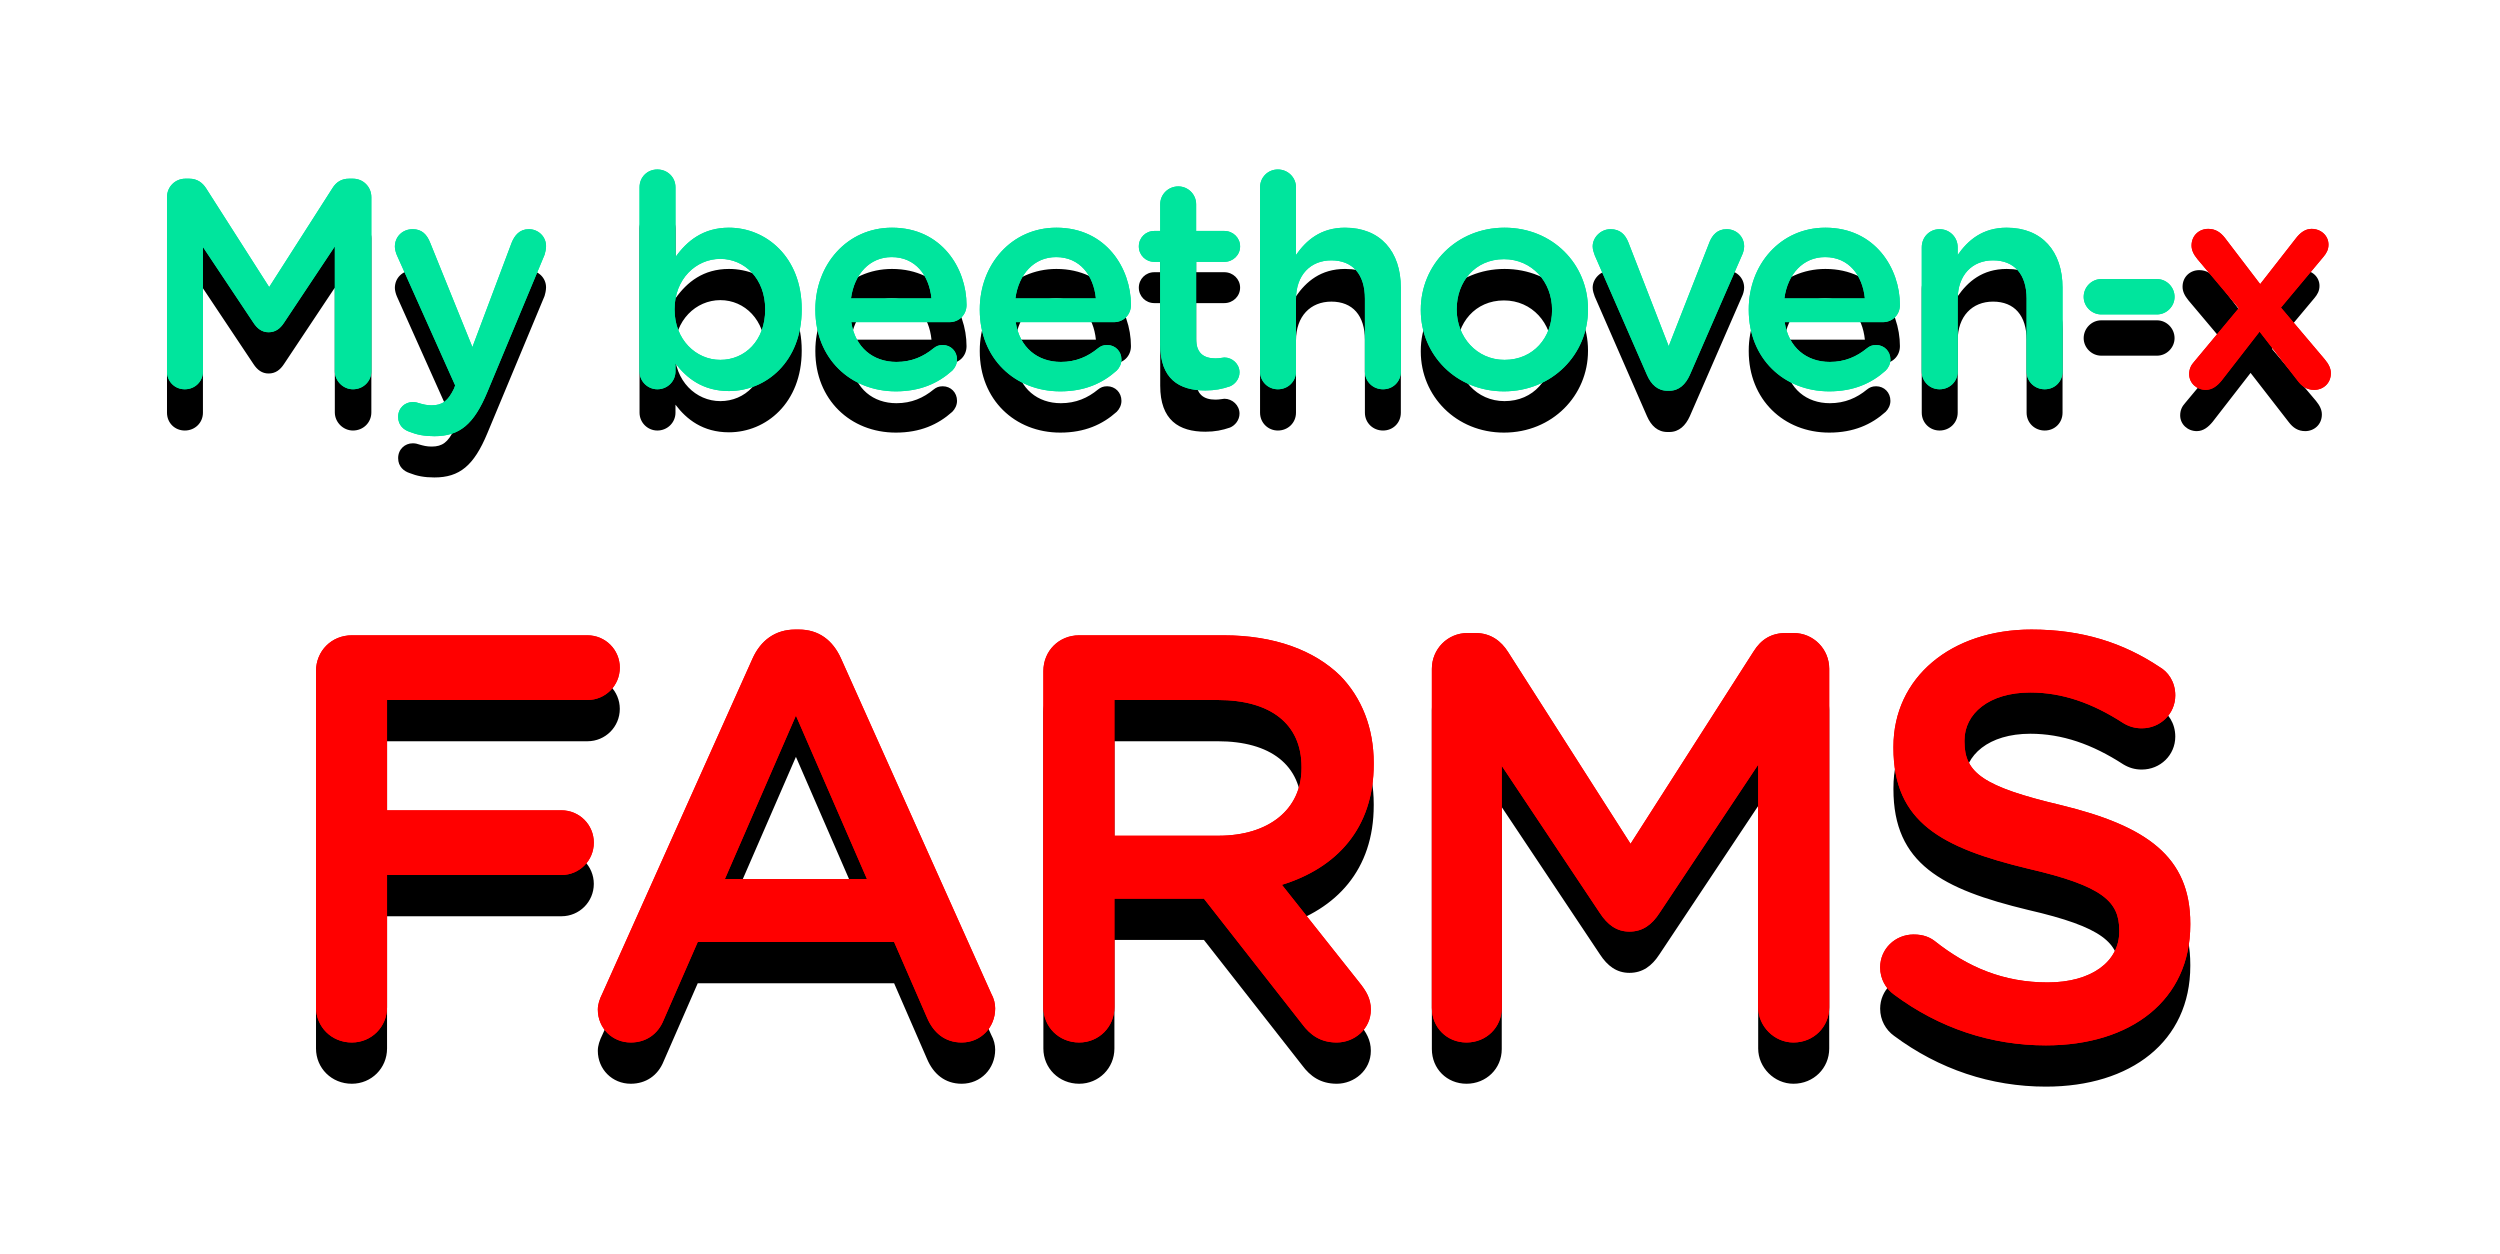 <svg width="303" height="152" viewBox="0 0 303 152" fill="none" xmlns="http://www.w3.org/2000/svg">
<path d="M38.3 127.08C38.3 129.46 40.19 131.35 42.64 131.35C45.02 131.35 46.91 129.46 46.91 127.08V111.05H68.05C70.22 111.05 71.97 109.3 71.97 107.13C71.97 104.96 70.22 103.21 68.05 103.21H46.91V89.84H71.2C73.37 89.84 75.12 88.09 75.12 85.92C75.12 83.75 73.37 82 71.2 82H42.64C40.19 82 38.3 83.89 38.3 86.34V127.08ZM72.456 127.36C72.456 129.6 74.206 131.35 76.446 131.35C78.266 131.35 79.736 130.37 80.436 128.62L84.566 119.17H108.366L112.356 128.34C113.126 130.16 114.526 131.35 116.556 131.35C118.866 131.35 120.616 129.53 120.616 127.22C120.616 126.66 120.476 126.03 120.126 125.4L101.926 84.8C100.946 82.63 99.266 81.3 96.816 81.3H96.396C93.946 81.3 92.196 82.63 91.216 84.8L73.016 125.4C72.666 126.1 72.456 126.73 72.456 127.36ZM87.856 111.54L96.466 91.73L105.076 111.54H87.856ZM126.456 127.08C126.456 129.46 128.346 131.35 130.796 131.35C133.176 131.35 135.066 129.46 135.066 127.08V113.92H145.916L157.816 129.11C158.796 130.44 160.056 131.35 162.016 131.35C164.116 131.35 166.146 129.74 166.146 127.36C166.146 126.03 165.586 125.12 164.746 124.07L155.366 112.24C161.946 110.21 166.496 105.45 166.496 97.61V97.47C166.496 93.2 165.026 89.56 162.436 86.9C159.286 83.82 154.456 82 148.296 82H130.796C128.346 82 126.456 83.89 126.456 86.34V127.08ZM135.066 106.29V89.84H147.596C153.966 89.84 157.746 92.71 157.746 97.96V98.1C157.746 103.07 153.826 106.29 147.666 106.29H135.066ZM173.542 127.15C173.542 129.53 175.362 131.35 177.742 131.35C180.122 131.35 182.012 129.53 182.012 127.15V97.82L193.912 115.67C194.822 117.07 195.942 117.91 197.482 117.91C199.092 117.91 200.212 117.07 201.122 115.67L213.092 97.68V127.08C213.092 129.39 215.052 131.35 217.362 131.35C219.812 131.35 221.702 129.46 221.702 127.08V86.06C221.702 83.68 219.812 81.72 217.362 81.72H216.452C214.702 81.72 213.442 82.49 212.532 83.96L197.622 107.27L182.782 84.03C181.942 82.7 180.682 81.72 178.792 81.72H177.882C175.432 81.72 173.542 83.68 173.542 86.06V127.15ZM247.964 131.7C258.254 131.7 265.464 126.24 265.464 117.07V116.93C265.464 108.81 260.144 105.1 249.784 102.58C240.334 100.34 238.094 98.66 238.094 94.88V94.74C238.094 91.52 241.034 88.93 246.074 88.93C249.924 88.93 253.564 90.19 257.344 92.64C258.044 93.06 258.744 93.27 259.584 93.27C261.824 93.27 263.644 91.52 263.644 89.28C263.644 87.6 262.734 86.41 261.754 85.85C257.344 82.91 252.374 81.3 246.214 81.3C236.484 81.3 229.484 87.11 229.484 95.51V95.65C229.484 104.68 235.364 107.76 245.794 110.28C254.894 112.38 256.854 114.27 256.854 117.77V117.91C256.854 121.55 253.494 124.07 248.174 124.07C242.854 124.07 238.514 122.25 234.454 119.03C233.894 118.61 233.124 118.26 231.934 118.26C229.694 118.26 227.874 120.01 227.874 122.25C227.874 123.65 228.574 124.84 229.554 125.54C235.014 129.6 241.314 131.7 247.964 131.7Z" fill="black"/>
<path d="M38.3 122.08C38.3 124.46 40.19 126.35 42.64 126.35C45.02 126.35 46.91 124.46 46.91 122.08V106.05H68.05C70.22 106.05 71.97 104.3 71.97 102.13C71.97 99.96 70.22 98.21 68.05 98.21H46.91V84.84H71.2C73.37 84.84 75.12 83.09 75.12 80.92C75.12 78.75 73.37 77 71.2 77H42.64C40.19 77 38.3 78.89 38.3 81.34V122.08ZM72.456 122.36C72.456 124.6 74.206 126.35 76.446 126.35C78.266 126.35 79.736 125.37 80.436 123.62L84.566 114.17H108.366L112.356 123.34C113.126 125.16 114.526 126.35 116.556 126.35C118.866 126.35 120.616 124.53 120.616 122.22C120.616 121.66 120.476 121.03 120.126 120.4L101.926 79.8C100.946 77.63 99.266 76.3 96.816 76.3H96.396C93.946 76.3 92.196 77.63 91.216 79.8L73.016 120.4C72.666 121.1 72.456 121.73 72.456 122.36ZM87.856 106.54L96.466 86.73L105.076 106.54H87.856ZM126.456 122.08C126.456 124.46 128.346 126.35 130.796 126.35C133.176 126.35 135.066 124.46 135.066 122.08V108.92H145.916L157.816 124.11C158.796 125.44 160.056 126.35 162.016 126.35C164.116 126.35 166.146 124.74 166.146 122.36C166.146 121.03 165.586 120.12 164.746 119.07L155.366 107.24C161.946 105.21 166.496 100.45 166.496 92.61V92.47C166.496 88.2 165.026 84.56 162.436 81.9C159.286 78.82 154.456 77 148.296 77H130.796C128.346 77 126.456 78.89 126.456 81.34V122.08ZM135.066 101.29V84.84H147.596C153.966 84.84 157.746 87.71 157.746 92.96V93.1C157.746 98.07 153.826 101.29 147.666 101.29H135.066ZM173.542 122.15C173.542 124.53 175.362 126.35 177.742 126.35C180.122 126.35 182.012 124.53 182.012 122.15V92.82L193.912 110.67C194.822 112.07 195.942 112.91 197.482 112.91C199.092 112.91 200.212 112.07 201.122 110.67L213.092 92.68V122.08C213.092 124.39 215.052 126.35 217.362 126.35C219.812 126.35 221.702 124.46 221.702 122.08V81.06C221.702 78.68 219.812 76.72 217.362 76.72H216.452C214.702 76.72 213.442 77.49 212.532 78.96L197.622 102.27L182.782 79.03C181.942 77.7 180.682 76.72 178.792 76.72H177.882C175.432 76.72 173.542 78.68 173.542 81.06V122.15ZM247.964 126.7C258.254 126.7 265.464 121.24 265.464 112.07V111.93C265.464 103.81 260.144 100.1 249.784 97.58C240.334 95.34 238.094 93.66 238.094 89.88V89.74C238.094 86.52 241.034 83.93 246.074 83.93C249.924 83.93 253.564 85.19 257.344 87.64C258.044 88.06 258.744 88.27 259.584 88.27C261.824 88.27 263.644 86.52 263.644 84.28C263.644 82.6 262.734 81.41 261.754 80.85C257.344 77.91 252.374 76.3 246.214 76.3C236.484 76.3 229.484 82.11 229.484 90.51V90.65C229.484 99.68 235.364 102.76 245.794 105.28C254.894 107.38 256.854 109.27 256.854 112.77V112.91C256.854 116.55 253.494 119.07 248.174 119.07C242.854 119.07 238.514 117.25 234.454 114.03C233.894 113.61 233.124 113.26 231.934 113.26C229.694 113.26 227.874 115.01 227.874 117.25C227.874 118.65 228.574 119.84 229.554 120.54C235.014 124.6 241.314 126.7 247.964 126.7Z" fill="#FF0000"/>
<g filter="url(#filter0_f)">
<path d="M38.3 122.08C38.3 124.46 40.19 126.35 42.64 126.35C45.02 126.35 46.91 124.46 46.91 122.08V106.05H68.05C70.22 106.05 71.97 104.3 71.97 102.13C71.97 99.96 70.22 98.21 68.05 98.21H46.91V84.84H71.2C73.37 84.84 75.12 83.09 75.12 80.92C75.12 78.75 73.37 77 71.2 77H42.64C40.19 77 38.3 78.89 38.3 81.34V122.08ZM72.456 122.36C72.456 124.6 74.206 126.35 76.446 126.35C78.266 126.35 79.736 125.37 80.436 123.62L84.566 114.17H108.366L112.356 123.34C113.126 125.16 114.526 126.35 116.556 126.35C118.866 126.35 120.616 124.53 120.616 122.22C120.616 121.66 120.476 121.03 120.126 120.4L101.926 79.8C100.946 77.63 99.266 76.3 96.816 76.3H96.396C93.946 76.3 92.196 77.63 91.216 79.8L73.016 120.4C72.666 121.1 72.456 121.73 72.456 122.36ZM87.856 106.54L96.466 86.73L105.076 106.54H87.856ZM126.456 122.08C126.456 124.46 128.346 126.35 130.796 126.35C133.176 126.35 135.066 124.46 135.066 122.08V108.92H145.916L157.816 124.11C158.796 125.44 160.056 126.35 162.016 126.35C164.116 126.35 166.146 124.74 166.146 122.36C166.146 121.03 165.586 120.12 164.746 119.07L155.366 107.24C161.946 105.21 166.496 100.45 166.496 92.61V92.47C166.496 88.2 165.026 84.56 162.436 81.9C159.286 78.82 154.456 77 148.296 77H130.796C128.346 77 126.456 78.89 126.456 81.34V122.08ZM135.066 101.29V84.84H147.596C153.966 84.84 157.746 87.71 157.746 92.96V93.1C157.746 98.07 153.826 101.29 147.666 101.29H135.066ZM173.542 122.15C173.542 124.53 175.362 126.35 177.742 126.35C180.122 126.35 182.012 124.53 182.012 122.15V92.82L193.912 110.67C194.822 112.07 195.942 112.91 197.482 112.91C199.092 112.91 200.212 112.07 201.122 110.67L213.092 92.68V122.08C213.092 124.39 215.052 126.35 217.362 126.35C219.812 126.35 221.702 124.46 221.702 122.08V81.06C221.702 78.68 219.812 76.72 217.362 76.72H216.452C214.702 76.72 213.442 77.49 212.532 78.96L197.622 102.27L182.782 79.03C181.942 77.7 180.682 76.72 178.792 76.72H177.882C175.432 76.72 173.542 78.68 173.542 81.06V122.15ZM247.964 126.7C258.254 126.7 265.464 121.24 265.464 112.07V111.93C265.464 103.81 260.144 100.1 249.784 97.58C240.334 95.34 238.094 93.66 238.094 89.88V89.74C238.094 86.52 241.034 83.93 246.074 83.93C249.924 83.93 253.564 85.19 257.344 87.64C258.044 88.06 258.744 88.27 259.584 88.27C261.824 88.27 263.644 86.52 263.644 84.28C263.644 82.6 262.734 81.41 261.754 80.85C257.344 77.91 252.374 76.3 246.214 76.3C236.484 76.3 229.484 82.11 229.484 90.51V90.65C229.484 99.68 235.364 102.76 245.794 105.28C254.894 107.38 256.854 109.27 256.854 112.77V112.91C256.854 116.55 253.494 119.07 248.174 119.07C242.854 119.07 238.514 117.25 234.454 114.03C233.894 113.61 233.124 113.26 231.934 113.26C229.694 113.26 227.874 115.01 227.874 117.25C227.874 118.65 228.574 119.84 229.554 120.54C235.014 124.6 241.314 126.7 247.964 126.7Z" fill="#FF0000"/>
</g>
<path d="M20.24 50.02C20.24 51.244 21.176 52.18 22.4 52.18C23.624 52.18 24.596 51.244 24.596 50.02V34.936L30.716 44.116C31.184 44.836 31.76 45.268 32.552 45.268C33.38 45.268 33.956 44.836 34.424 44.116L40.58 34.864V49.984C40.58 51.172 41.588 52.18 42.776 52.18C44.036 52.18 45.008 51.208 45.008 49.984V28.888C45.008 27.664 44.036 26.656 42.776 26.656H42.308C41.408 26.656 40.76 27.052 40.292 27.808L32.624 39.796L24.992 27.844C24.56 27.16 23.912 26.656 22.94 26.656H22.472C21.212 26.656 20.24 27.664 20.24 28.888V50.02ZM52.646 57.868C55.706 57.868 57.434 56.428 59.054 52.54L66.002 35.872C66.074 35.656 66.182 35.188 66.182 34.828C66.182 33.676 65.246 32.776 64.094 32.776C62.978 32.776 62.366 33.532 62.006 34.432L57.254 47.068L52.142 34.432C51.746 33.424 51.134 32.776 50.018 32.776C48.794 32.776 47.858 33.676 47.858 34.9C47.858 35.188 47.966 35.62 48.11 35.944L55.166 51.712L55.022 52.108C54.302 53.584 53.618 54.124 52.322 54.124C51.71 54.124 51.314 54.016 50.81 53.872C50.594 53.8 50.378 53.728 50.018 53.728C49.082 53.728 48.254 54.448 48.254 55.528C48.254 56.572 48.974 57.112 49.622 57.328C50.522 57.688 51.422 57.868 52.646 57.868ZM77.512 50.02C77.512 51.208 78.484 52.18 79.672 52.18C80.896 52.18 81.868 51.208 81.868 50.02V49.048C83.2 50.812 85.18 52.396 88.348 52.396C92.848 52.396 97.168 48.832 97.168 42.532V42.46C97.168 36.124 92.812 32.596 88.348 32.596C85.252 32.596 83.272 34.18 81.868 36.16V27.7C81.868 26.476 80.896 25.54 79.672 25.54C78.448 25.54 77.512 26.476 77.512 27.7V50.02ZM87.304 48.616C84.352 48.616 81.76 46.168 81.76 42.532V42.46C81.76 38.824 84.352 36.376 87.304 36.376C90.256 36.376 92.74 38.788 92.74 42.46V42.532C92.74 46.276 90.292 48.616 87.304 48.616ZM103.14 41.164C103.536 38.212 105.408 36.16 108.072 36.16C110.952 36.16 112.608 38.356 112.896 41.164H103.14ZM115.416 49.912C115.74 49.588 115.992 49.12 115.992 48.58C115.992 47.572 115.236 46.816 114.264 46.816C113.76 46.816 113.472 46.96 113.148 47.212C111.924 48.22 110.484 48.868 108.648 48.868C105.84 48.868 103.644 47.14 103.176 44.044H115.092C116.208 44.044 117.144 43.18 117.144 41.956C117.144 37.564 114.156 32.596 108.108 32.596C102.672 32.596 98.82 37.06 98.82 42.496V42.568C98.82 48.436 103.068 52.432 108.576 52.432C111.528 52.432 113.688 51.46 115.416 49.912ZM123.067 41.164C123.463 38.212 125.335 36.16 127.999 36.16C130.879 36.16 132.535 38.356 132.823 41.164H123.067ZM135.343 49.912C135.667 49.588 135.919 49.12 135.919 48.58C135.919 47.572 135.163 46.816 134.191 46.816C133.687 46.816 133.399 46.96 133.075 47.212C131.851 48.22 130.411 48.868 128.575 48.868C125.767 48.868 123.571 47.14 123.103 44.044H135.019C136.135 44.044 137.071 43.18 137.071 41.956C137.071 37.564 134.083 32.596 128.035 32.596C122.599 32.596 118.747 37.06 118.747 42.496V42.568C118.747 48.436 122.995 52.432 128.503 52.432C131.455 52.432 133.615 51.46 135.343 49.912ZM146.089 52.324C147.241 52.324 148.141 52.144 149.077 51.82C149.689 51.568 150.229 50.92 150.229 50.128C150.229 49.12 149.365 48.328 148.393 48.328C148.249 48.328 147.817 48.436 147.313 48.436C145.837 48.436 144.973 47.752 144.973 46.06V36.736H148.393C149.437 36.736 150.301 35.908 150.301 34.864C150.301 33.82 149.437 32.992 148.393 32.992H144.973V29.752C144.973 28.564 144.001 27.592 142.813 27.592C141.589 27.592 140.617 28.564 140.617 29.752V32.992H139.897C138.853 32.992 138.025 33.82 138.025 34.864C138.025 35.908 138.853 36.736 139.897 36.736H140.617V46.744C140.617 50.92 142.885 52.324 146.089 52.324ZM152.718 50.02C152.718 51.244 153.69 52.18 154.878 52.18C156.102 52.18 157.074 51.244 157.074 50.02V41.272C157.074 38.32 158.838 36.556 161.358 36.556C163.95 36.556 165.426 38.248 165.426 41.2V50.02C165.426 51.244 166.398 52.18 167.622 52.18C168.846 52.18 169.782 51.244 169.782 50.02V39.868C169.782 35.476 167.298 32.596 163.014 32.596C160.062 32.596 158.298 34.144 157.074 35.908V27.7C157.074 26.512 156.102 25.54 154.878 25.54C153.654 25.54 152.718 26.512 152.718 27.7V50.02ZM182.278 52.432C188.146 52.432 192.466 47.932 192.466 42.532V42.46C192.466 37.024 188.182 32.596 182.35 32.596C176.518 32.596 172.198 37.096 172.198 42.532V42.604C172.198 48.004 176.482 52.432 182.278 52.432ZM182.35 48.616C178.966 48.616 176.554 45.844 176.554 42.532V42.46C176.554 39.148 178.786 36.412 182.278 36.412C185.698 36.412 188.11 39.184 188.11 42.532V42.604C188.11 45.88 185.878 48.616 182.35 48.616ZM204.803 50.452L211.139 35.908C211.247 35.692 211.391 35.26 211.391 34.864C211.391 33.676 210.455 32.776 209.267 32.776C208.115 32.776 207.539 33.532 207.215 34.288L202.247 46.96L197.351 34.36C196.991 33.46 196.379 32.776 195.191 32.776C194.003 32.776 193.031 33.784 193.031 34.864C193.031 35.26 193.175 35.62 193.283 35.944L199.619 50.452C200.123 51.604 200.915 52.36 202.103 52.36H202.319C203.507 52.36 204.299 51.568 204.803 50.452ZM216.266 41.164C216.662 38.212 218.534 36.16 221.198 36.16C224.078 36.16 225.734 38.356 226.022 41.164H216.266ZM228.542 49.912C228.866 49.588 229.118 49.12 229.118 48.58C229.118 47.572 228.362 46.816 227.39 46.816C226.886 46.816 226.598 46.96 226.274 47.212C225.05 48.22 223.61 48.868 221.774 48.868C218.966 48.868 216.77 47.14 216.302 44.044H228.218C229.334 44.044 230.27 43.18 230.27 41.956C230.27 37.564 227.282 32.596 221.234 32.596C215.798 32.596 211.946 37.06 211.946 42.496V42.568C211.946 48.436 216.194 52.432 221.702 52.432C224.654 52.432 226.814 51.46 228.542 49.912ZM232.916 50.02C232.916 51.244 233.888 52.18 235.076 52.18C236.3 52.18 237.272 51.244 237.272 50.02V41.272C237.272 38.32 239.036 36.556 241.556 36.556C244.148 36.556 245.624 38.248 245.624 41.2V50.02C245.624 51.244 246.596 52.18 247.82 52.18C249.044 52.18 249.98 51.244 249.98 50.02V39.868C249.98 35.476 247.496 32.596 243.212 32.596C240.26 32.596 238.496 34.144 237.272 35.908V34.972C237.272 33.748 236.3 32.776 235.076 32.776C233.852 32.776 232.916 33.748 232.916 34.972V50.02ZM254.665 43.108H261.433C262.585 43.108 263.557 42.136 263.557 40.984C263.557 39.796 262.585 38.824 261.433 38.824H254.665C253.513 38.824 252.541 39.796 252.541 40.984C252.541 42.136 253.513 43.108 254.665 43.108ZM264.238 50.344C264.238 51.424 265.138 52.252 266.254 52.252C267.046 52.252 267.658 51.748 268.162 51.136L272.77 45.196L277.378 51.136C277.918 51.856 278.53 52.252 279.394 52.252C280.474 52.252 281.41 51.46 281.41 50.236C281.41 49.66 281.158 49.156 280.69 48.58L275.362 42.28L280.51 36.124C280.87 35.692 281.122 35.26 281.122 34.648C281.122 33.568 280.222 32.74 279.07 32.74C278.314 32.74 277.702 33.208 277.198 33.856L272.842 39.436L268.558 33.82C268.018 33.136 267.406 32.74 266.542 32.74C265.462 32.74 264.526 33.532 264.526 34.756C264.526 35.332 264.778 35.836 265.246 36.412L270.25 42.352L264.85 48.832C264.454 49.264 264.238 49.732 264.238 50.344Z" fill="black"/>
<path d="M20.24 45.02C20.24 46.244 21.176 47.18 22.4 47.18C23.624 47.18 24.596 46.244 24.596 45.02V29.936L30.716 39.116C31.184 39.836 31.76 40.268 32.552 40.268C33.38 40.268 33.956 39.836 34.424 39.116L40.58 29.864V44.984C40.58 46.172 41.588 47.18 42.776 47.18C44.036 47.18 45.008 46.208 45.008 44.984V23.888C45.008 22.664 44.036 21.656 42.776 21.656H42.308C41.408 21.656 40.76 22.052 40.292 22.808L32.624 34.796L24.992 22.844C24.56 22.16 23.912 21.656 22.94 21.656H22.472C21.212 21.656 20.24 22.664 20.24 23.888V45.02ZM52.646 52.868C55.706 52.868 57.434 51.428 59.054 47.54L66.002 30.872C66.074 30.656 66.182 30.188 66.182 29.828C66.182 28.676 65.246 27.776 64.094 27.776C62.978 27.776 62.366 28.532 62.006 29.432L57.254 42.068L52.142 29.432C51.746 28.424 51.134 27.776 50.018 27.776C48.794 27.776 47.858 28.676 47.858 29.9C47.858 30.188 47.966 30.62 48.11 30.944L55.166 46.712L55.022 47.108C54.302 48.584 53.618 49.124 52.322 49.124C51.71 49.124 51.314 49.016 50.81 48.872C50.594 48.8 50.378 48.728 50.018 48.728C49.082 48.728 48.254 49.448 48.254 50.528C48.254 51.572 48.974 52.112 49.622 52.328C50.522 52.688 51.422 52.868 52.646 52.868ZM77.512 45.02C77.512 46.208 78.484 47.18 79.672 47.18C80.896 47.18 81.868 46.208 81.868 45.02V44.048C83.2 45.812 85.18 47.396 88.348 47.396C92.848 47.396 97.168 43.832 97.168 37.532V37.46C97.168 31.124 92.812 27.596 88.348 27.596C85.252 27.596 83.272 29.18 81.868 31.16V22.7C81.868 21.476 80.896 20.54 79.672 20.54C78.448 20.54 77.512 21.476 77.512 22.7V45.02ZM87.304 43.616C84.352 43.616 81.76 41.168 81.76 37.532V37.46C81.76 33.824 84.352 31.376 87.304 31.376C90.256 31.376 92.74 33.788 92.74 37.46V37.532C92.74 41.276 90.292 43.616 87.304 43.616ZM103.14 36.164C103.536 33.212 105.408 31.16 108.072 31.16C110.952 31.16 112.608 33.356 112.896 36.164H103.14ZM115.416 44.912C115.74 44.588 115.992 44.12 115.992 43.58C115.992 42.572 115.236 41.816 114.264 41.816C113.76 41.816 113.472 41.96 113.148 42.212C111.924 43.22 110.484 43.868 108.648 43.868C105.84 43.868 103.644 42.14 103.176 39.044H115.092C116.208 39.044 117.144 38.18 117.144 36.956C117.144 32.564 114.156 27.596 108.108 27.596C102.672 27.596 98.82 32.06 98.82 37.496V37.568C98.82 43.436 103.068 47.432 108.576 47.432C111.528 47.432 113.688 46.46 115.416 44.912ZM123.067 36.164C123.463 33.212 125.335 31.16 127.999 31.16C130.879 31.16 132.535 33.356 132.823 36.164H123.067ZM135.343 44.912C135.667 44.588 135.919 44.12 135.919 43.58C135.919 42.572 135.163 41.816 134.191 41.816C133.687 41.816 133.399 41.96 133.075 42.212C131.851 43.22 130.411 43.868 128.575 43.868C125.767 43.868 123.571 42.14 123.103 39.044H135.019C136.135 39.044 137.071 38.18 137.071 36.956C137.071 32.564 134.083 27.596 128.035 27.596C122.599 27.596 118.747 32.06 118.747 37.496V37.568C118.747 43.436 122.995 47.432 128.503 47.432C131.455 47.432 133.615 46.46 135.343 44.912ZM146.089 47.324C147.241 47.324 148.141 47.144 149.077 46.82C149.689 46.568 150.229 45.92 150.229 45.128C150.229 44.12 149.365 43.328 148.393 43.328C148.249 43.328 147.817 43.436 147.313 43.436C145.837 43.436 144.973 42.752 144.973 41.06V31.736H148.393C149.437 31.736 150.301 30.908 150.301 29.864C150.301 28.82 149.437 27.992 148.393 27.992H144.973V24.752C144.973 23.564 144.001 22.592 142.813 22.592C141.589 22.592 140.617 23.564 140.617 24.752V27.992H139.897C138.853 27.992 138.025 28.82 138.025 29.864C138.025 30.908 138.853 31.736 139.897 31.736H140.617V41.744C140.617 45.92 142.885 47.324 146.089 47.324ZM152.718 45.02C152.718 46.244 153.69 47.18 154.878 47.18C156.102 47.18 157.074 46.244 157.074 45.02V36.272C157.074 33.32 158.838 31.556 161.358 31.556C163.95 31.556 165.426 33.248 165.426 36.2V45.02C165.426 46.244 166.398 47.18 167.622 47.18C168.846 47.18 169.782 46.244 169.782 45.02V34.868C169.782 30.476 167.298 27.596 163.014 27.596C160.062 27.596 158.298 29.144 157.074 30.908V22.7C157.074 21.512 156.102 20.54 154.878 20.54C153.654 20.54 152.718 21.512 152.718 22.7V45.02ZM182.278 47.432C188.146 47.432 192.466 42.932 192.466 37.532V37.46C192.466 32.024 188.182 27.596 182.35 27.596C176.518 27.596 172.198 32.096 172.198 37.532V37.604C172.198 43.004 176.482 47.432 182.278 47.432ZM182.35 43.616C178.966 43.616 176.554 40.844 176.554 37.532V37.46C176.554 34.148 178.786 31.412 182.278 31.412C185.698 31.412 188.11 34.184 188.11 37.532V37.604C188.11 40.88 185.878 43.616 182.35 43.616ZM204.803 45.452L211.139 30.908C211.247 30.692 211.391 30.26 211.391 29.864C211.391 28.676 210.455 27.776 209.267 27.776C208.115 27.776 207.539 28.532 207.215 29.288L202.247 41.96L197.351 29.36C196.991 28.46 196.379 27.776 195.191 27.776C194.003 27.776 193.031 28.784 193.031 29.864C193.031 30.26 193.175 30.62 193.283 30.944L199.619 45.452C200.123 46.604 200.915 47.36 202.103 47.36H202.319C203.507 47.36 204.299 46.568 204.803 45.452ZM216.266 36.164C216.662 33.212 218.534 31.16 221.198 31.16C224.078 31.16 225.734 33.356 226.022 36.164H216.266ZM228.542 44.912C228.866 44.588 229.118 44.12 229.118 43.58C229.118 42.572 228.362 41.816 227.39 41.816C226.886 41.816 226.598 41.96 226.274 42.212C225.05 43.22 223.61 43.868 221.774 43.868C218.966 43.868 216.77 42.14 216.302 39.044H228.218C229.334 39.044 230.27 38.18 230.27 36.956C230.27 32.564 227.282 27.596 221.234 27.596C215.798 27.596 211.946 32.06 211.946 37.496V37.568C211.946 43.436 216.194 47.432 221.702 47.432C224.654 47.432 226.814 46.46 228.542 44.912ZM232.916 45.02C232.916 46.244 233.888 47.18 235.076 47.18C236.3 47.18 237.272 46.244 237.272 45.02V36.272C237.272 33.32 239.036 31.556 241.556 31.556C244.148 31.556 245.624 33.248 245.624 36.2V45.02C245.624 46.244 246.596 47.18 247.82 47.18C249.044 47.18 249.98 46.244 249.98 45.02V34.868C249.98 30.476 247.496 27.596 243.212 27.596C240.26 27.596 238.496 29.144 237.272 30.908V29.972C237.272 28.748 236.3 27.776 235.076 27.776C233.852 27.776 232.916 28.748 232.916 29.972V45.02ZM254.665 38.108H261.433C262.585 38.108 263.557 37.136 263.557 35.984C263.557 34.796 262.585 33.824 261.433 33.824H254.665C253.513 33.824 252.541 34.796 252.541 35.984C252.541 37.136 253.513 38.108 254.665 38.108Z" fill="#00E59D"/>
<path d="M265.328 45.344C265.328 46.424 266.228 47.252 267.344 47.252C268.136 47.252 268.748 46.748 269.252 46.136L273.86 40.196L278.468 46.136C279.008 46.856 279.62 47.252 280.484 47.252C281.564 47.252 282.5 46.46 282.5 45.236C282.5 44.66 282.248 44.156 281.78 43.58L276.452 37.28L281.6 31.124C281.96 30.692 282.212 30.26 282.212 29.648C282.212 28.568 281.312 27.74 280.16 27.74C279.404 27.74 278.792 28.208 278.288 28.856L273.932 34.436L269.648 28.82C269.108 28.136 268.496 27.74 267.632 27.74C266.552 27.74 265.616 28.532 265.616 29.756C265.616 30.332 265.868 30.836 266.336 31.412L271.34 37.352L265.94 43.832C265.544 44.264 265.328 44.732 265.328 45.344Z" fill="#FF0000"/>
<g filter="url(#filter1_f)">
<path d="M20.24 45.02C20.24 46.244 21.176 47.18 22.4 47.18C23.624 47.18 24.596 46.244 24.596 45.02V29.936L30.716 39.116C31.184 39.836 31.76 40.268 32.552 40.268C33.38 40.268 33.956 39.836 34.424 39.116L40.58 29.864V44.984C40.58 46.172 41.588 47.18 42.776 47.18C44.036 47.18 45.008 46.208 45.008 44.984V23.888C45.008 22.664 44.036 21.656 42.776 21.656H42.308C41.408 21.656 40.76 22.052 40.292 22.808L32.624 34.796L24.992 22.844C24.56 22.16 23.912 21.656 22.94 21.656H22.472C21.212 21.656 20.24 22.664 20.24 23.888V45.02ZM52.646 52.868C55.706 52.868 57.434 51.428 59.054 47.54L66.002 30.872C66.074 30.656 66.182 30.188 66.182 29.828C66.182 28.676 65.246 27.776 64.094 27.776C62.978 27.776 62.366 28.532 62.006 29.432L57.254 42.068L52.142 29.432C51.746 28.424 51.134 27.776 50.018 27.776C48.794 27.776 47.858 28.676 47.858 29.9C47.858 30.188 47.966 30.62 48.11 30.944L55.166 46.712L55.022 47.108C54.302 48.584 53.618 49.124 52.322 49.124C51.71 49.124 51.314 49.016 50.81 48.872C50.594 48.8 50.378 48.728 50.018 48.728C49.082 48.728 48.254 49.448 48.254 50.528C48.254 51.572 48.974 52.112 49.622 52.328C50.522 52.688 51.422 52.868 52.646 52.868ZM77.512 45.02C77.512 46.208 78.484 47.18 79.672 47.18C80.896 47.18 81.868 46.208 81.868 45.02V44.048C83.2 45.812 85.18 47.396 88.348 47.396C92.848 47.396 97.168 43.832 97.168 37.532V37.46C97.168 31.124 92.812 27.596 88.348 27.596C85.252 27.596 83.272 29.18 81.868 31.16V22.7C81.868 21.476 80.896 20.54 79.672 20.54C78.448 20.54 77.512 21.476 77.512 22.7V45.02ZM87.304 43.616C84.352 43.616 81.76 41.168 81.76 37.532V37.46C81.76 33.824 84.352 31.376 87.304 31.376C90.256 31.376 92.74 33.788 92.74 37.46V37.532C92.74 41.276 90.292 43.616 87.304 43.616ZM103.14 36.164C103.536 33.212 105.408 31.16 108.072 31.16C110.952 31.16 112.608 33.356 112.896 36.164H103.14ZM115.416 44.912C115.74 44.588 115.992 44.12 115.992 43.58C115.992 42.572 115.236 41.816 114.264 41.816C113.76 41.816 113.472 41.96 113.148 42.212C111.924 43.22 110.484 43.868 108.648 43.868C105.84 43.868 103.644 42.14 103.176 39.044H115.092C116.208 39.044 117.144 38.18 117.144 36.956C117.144 32.564 114.156 27.596 108.108 27.596C102.672 27.596 98.82 32.06 98.82 37.496V37.568C98.82 43.436 103.068 47.432 108.576 47.432C111.528 47.432 113.688 46.46 115.416 44.912ZM123.067 36.164C123.463 33.212 125.335 31.16 127.999 31.16C130.879 31.16 132.535 33.356 132.823 36.164H123.067ZM135.343 44.912C135.667 44.588 135.919 44.12 135.919 43.58C135.919 42.572 135.163 41.816 134.191 41.816C133.687 41.816 133.399 41.96 133.075 42.212C131.851 43.22 130.411 43.868 128.575 43.868C125.767 43.868 123.571 42.14 123.103 39.044H135.019C136.135 39.044 137.071 38.18 137.071 36.956C137.071 32.564 134.083 27.596 128.035 27.596C122.599 27.596 118.747 32.06 118.747 37.496V37.568C118.747 43.436 122.995 47.432 128.503 47.432C131.455 47.432 133.615 46.46 135.343 44.912ZM146.089 47.324C147.241 47.324 148.141 47.144 149.077 46.82C149.689 46.568 150.229 45.92 150.229 45.128C150.229 44.12 149.365 43.328 148.393 43.328C148.249 43.328 147.817 43.436 147.313 43.436C145.837 43.436 144.973 42.752 144.973 41.06V31.736H148.393C149.437 31.736 150.301 30.908 150.301 29.864C150.301 28.82 149.437 27.992 148.393 27.992H144.973V24.752C144.973 23.564 144.001 22.592 142.813 22.592C141.589 22.592 140.617 23.564 140.617 24.752V27.992H139.897C138.853 27.992 138.025 28.82 138.025 29.864C138.025 30.908 138.853 31.736 139.897 31.736H140.617V41.744C140.617 45.92 142.885 47.324 146.089 47.324ZM152.718 45.02C152.718 46.244 153.69 47.18 154.878 47.18C156.102 47.18 157.074 46.244 157.074 45.02V36.272C157.074 33.32 158.838 31.556 161.358 31.556C163.95 31.556 165.426 33.248 165.426 36.2V45.02C165.426 46.244 166.398 47.18 167.622 47.18C168.846 47.18 169.782 46.244 169.782 45.02V34.868C169.782 30.476 167.298 27.596 163.014 27.596C160.062 27.596 158.298 29.144 157.074 30.908V22.7C157.074 21.512 156.102 20.54 154.878 20.54C153.654 20.54 152.718 21.512 152.718 22.7V45.02ZM182.278 47.432C188.146 47.432 192.466 42.932 192.466 37.532V37.46C192.466 32.024 188.182 27.596 182.35 27.596C176.518 27.596 172.198 32.096 172.198 37.532V37.604C172.198 43.004 176.482 47.432 182.278 47.432ZM182.35 43.616C178.966 43.616 176.554 40.844 176.554 37.532V37.46C176.554 34.148 178.786 31.412 182.278 31.412C185.698 31.412 188.11 34.184 188.11 37.532V37.604C188.11 40.88 185.878 43.616 182.35 43.616ZM204.803 45.452L211.139 30.908C211.247 30.692 211.391 30.26 211.391 29.864C211.391 28.676 210.455 27.776 209.267 27.776C208.115 27.776 207.539 28.532 207.215 29.288L202.247 41.96L197.351 29.36C196.991 28.46 196.379 27.776 195.191 27.776C194.003 27.776 193.031 28.784 193.031 29.864C193.031 30.26 193.175 30.62 193.283 30.944L199.619 45.452C200.123 46.604 200.915 47.36 202.103 47.36H202.319C203.507 47.36 204.299 46.568 204.803 45.452ZM216.266 36.164C216.662 33.212 218.534 31.16 221.198 31.16C224.078 31.16 225.734 33.356 226.022 36.164H216.266ZM228.542 44.912C228.866 44.588 229.118 44.12 229.118 43.58C229.118 42.572 228.362 41.816 227.39 41.816C226.886 41.816 226.598 41.96 226.274 42.212C225.05 43.22 223.61 43.868 221.774 43.868C218.966 43.868 216.77 42.14 216.302 39.044H228.218C229.334 39.044 230.27 38.18 230.27 36.956C230.27 32.564 227.282 27.596 221.234 27.596C215.798 27.596 211.946 32.06 211.946 37.496V37.568C211.946 43.436 216.194 47.432 221.702 47.432C224.654 47.432 226.814 46.46 228.542 44.912ZM232.916 45.02C232.916 46.244 233.888 47.18 235.076 47.18C236.3 47.18 237.272 46.244 237.272 45.02V36.272C237.272 33.32 239.036 31.556 241.556 31.556C244.148 31.556 245.624 33.248 245.624 36.2V45.02C245.624 46.244 246.596 47.18 247.82 47.18C249.044 47.18 249.98 46.244 249.98 45.02V34.868C249.98 30.476 247.496 27.596 243.212 27.596C240.26 27.596 238.496 29.144 237.272 30.908V29.972C237.272 28.748 236.3 27.776 235.076 27.776C233.852 27.776 232.916 28.748 232.916 29.972V45.02ZM254.665 38.108H261.433C262.585 38.108 263.557 37.136 263.557 35.984C263.557 34.796 262.585 33.824 261.433 33.824H254.665C253.513 33.824 252.541 34.796 252.541 35.984C252.541 37.136 253.513 38.108 254.665 38.108Z" fill="#00E59D"/>
<path d="M265.328 45.344C265.328 46.424 266.228 47.252 267.344 47.252C268.136 47.252 268.748 46.748 269.252 46.136L273.86 40.196L278.468 46.136C279.008 46.856 279.62 47.252 280.484 47.252C281.564 47.252 282.5 46.46 282.5 45.236C282.5 44.66 282.248 44.156 281.78 43.58L276.452 37.28L281.6 31.124C281.96 30.692 282.212 30.26 282.212 29.648C282.212 28.568 281.312 27.74 280.16 27.74C279.404 27.74 278.792 28.208 278.288 28.856L273.932 34.436L269.648 28.82C269.108 28.136 268.496 27.74 267.632 27.74C266.552 27.74 265.616 28.532 265.616 29.756C265.616 30.332 265.868 30.836 266.336 31.412L271.34 37.352L265.94 43.832C265.544 44.264 265.328 44.732 265.328 45.344Z" fill="#FF0000"/>
</g>
<defs>
<filter id="filter0_f" x="18.3" y="56.3" width="267.164" height="90.4" filterUnits="userSpaceOnUse" color-interpolation-filters="sRGB">
<feFlood flood-opacity="0" result="BackgroundImageFix"/>
<feBlend mode="normal" in="SourceGraphic" in2="BackgroundImageFix" result="shape"/>
<feGaussianBlur stdDeviation="10" result="effect1_foregroundBlur"/>
</filter>
<filter id="filter1_f" x="0.24" y="0.54" width="302.26" height="72.328" filterUnits="userSpaceOnUse" color-interpolation-filters="sRGB">
<feFlood flood-opacity="0" result="BackgroundImageFix"/>
<feBlend mode="normal" in="SourceGraphic" in2="BackgroundImageFix" result="shape"/>
<feGaussianBlur stdDeviation="10" result="effect1_foregroundBlur"/>
</filter>
</defs>
</svg>
